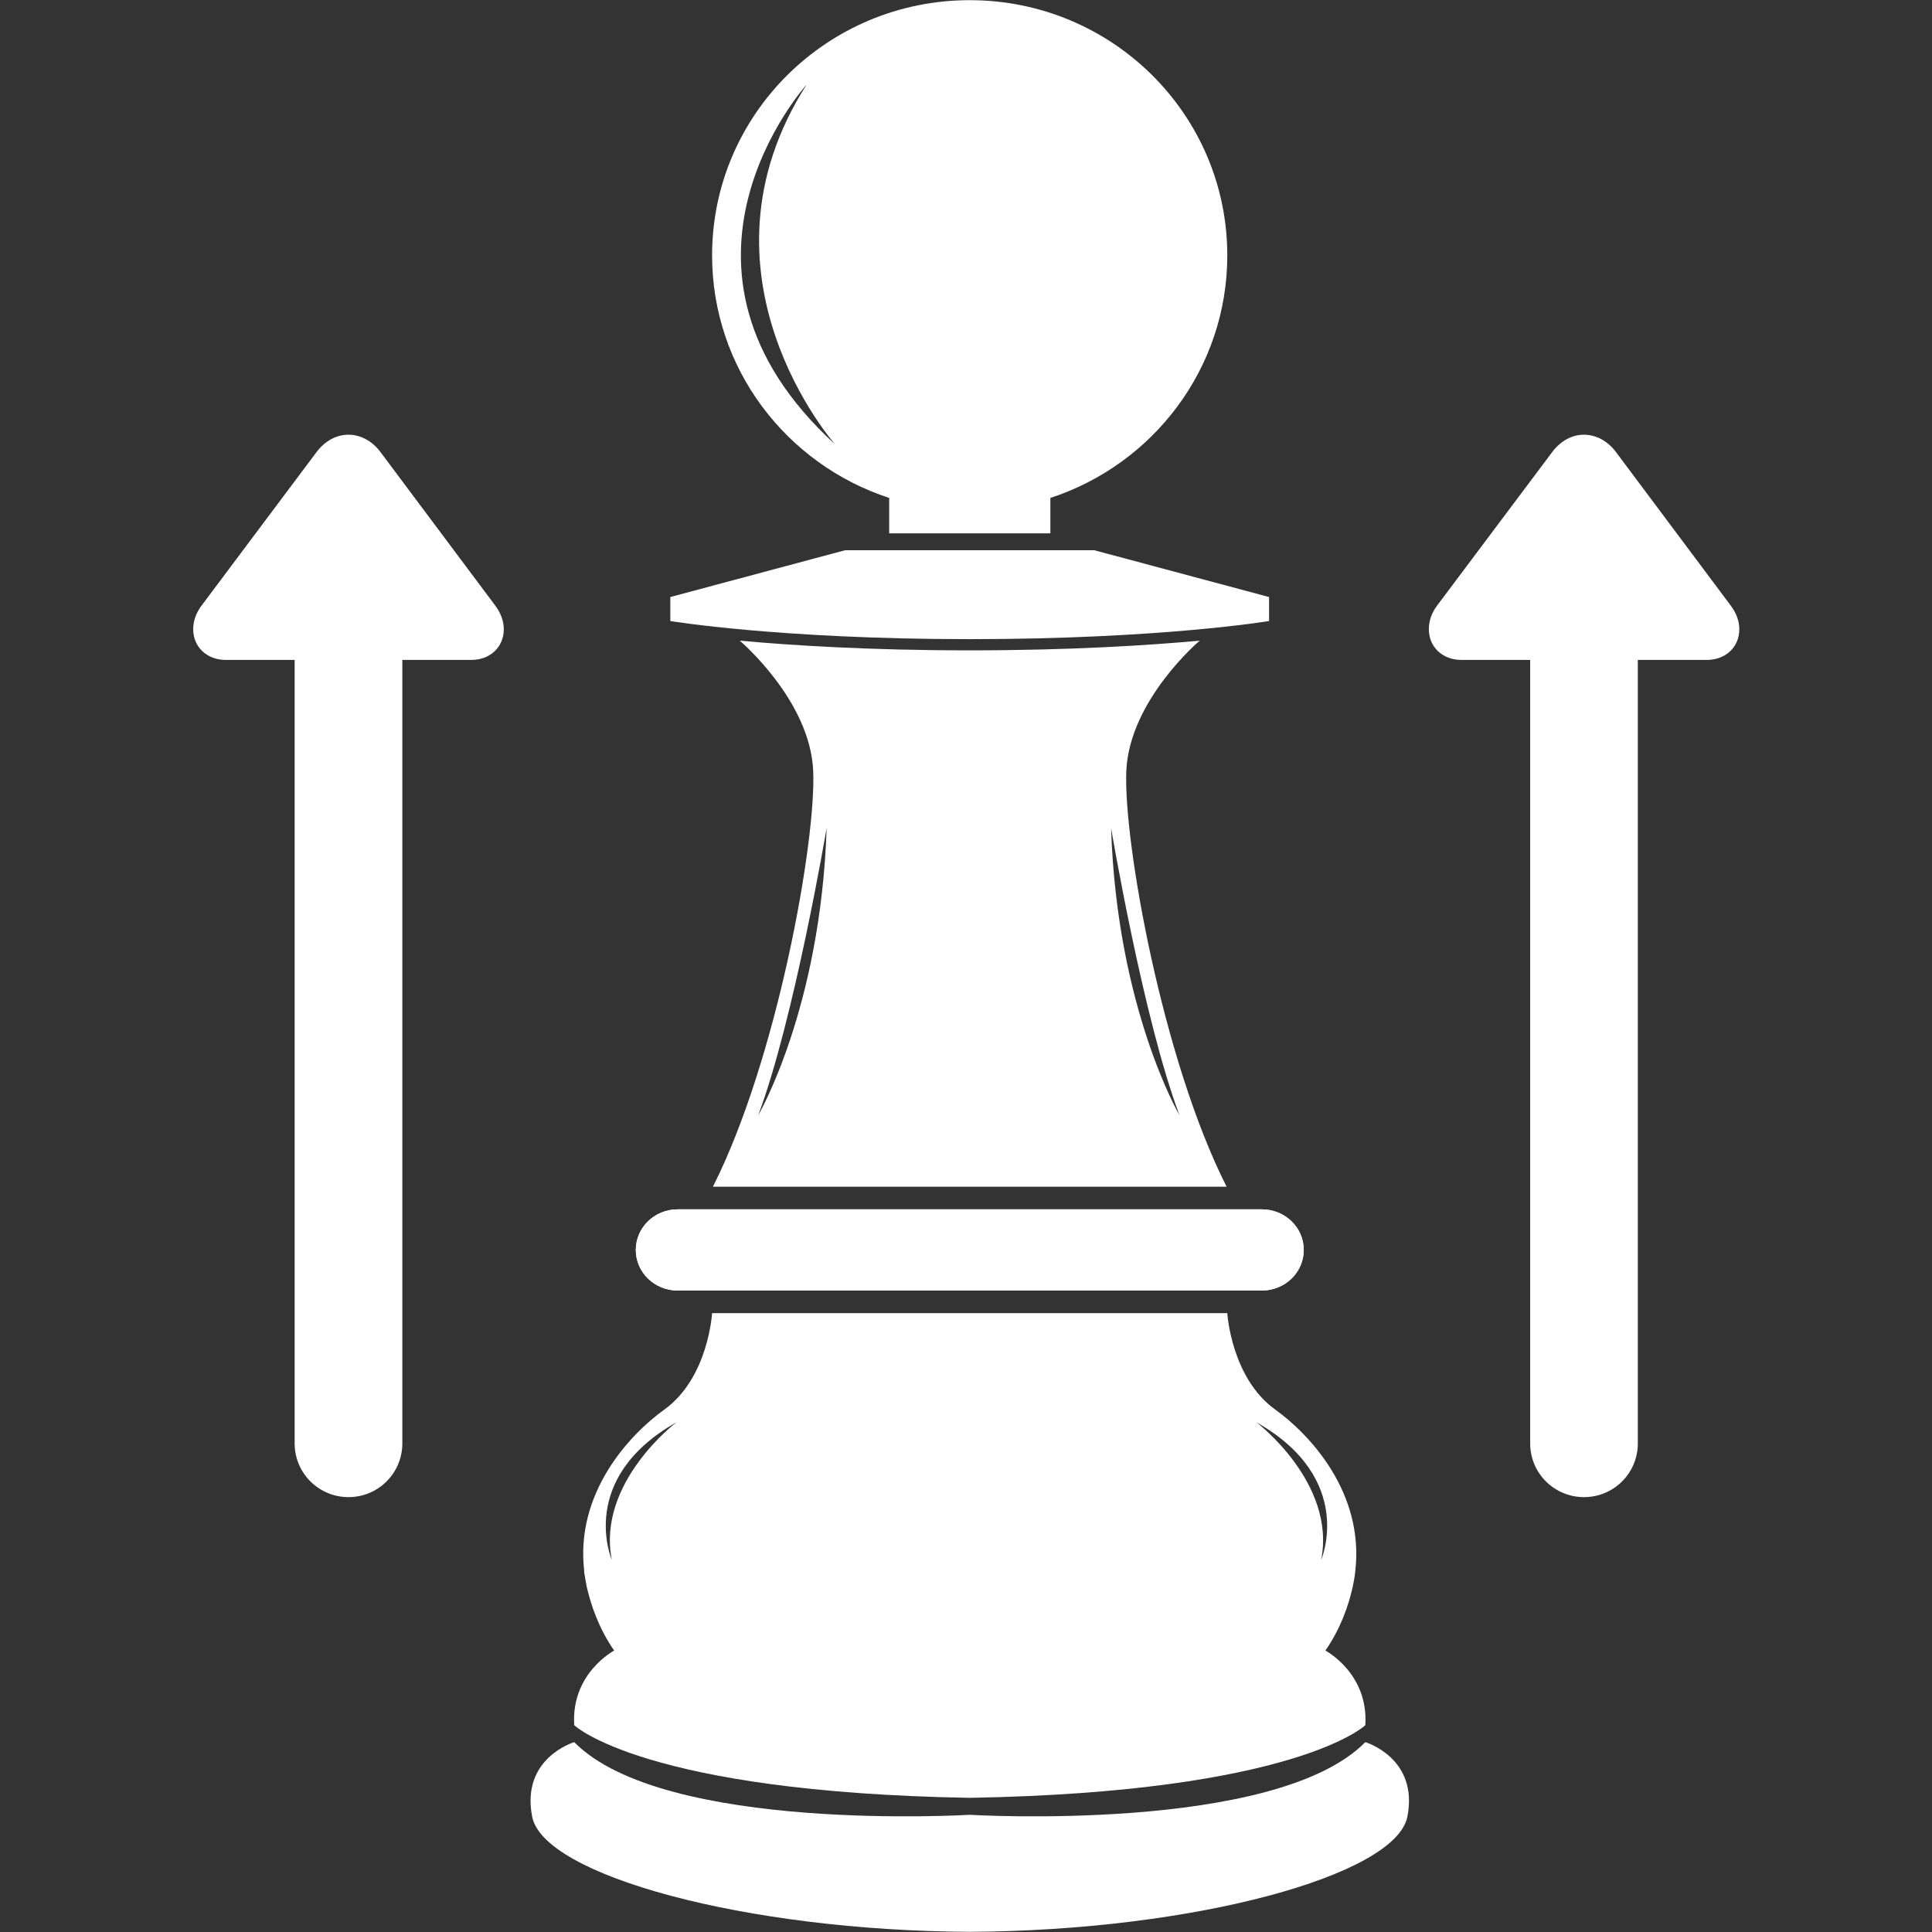 <?xml version="1.0" encoding="UTF-8"?>
<svg xmlns="http://www.w3.org/2000/svg" xmlns:xlink="http://www.w3.org/1999/xlink" width="45pt" height="45pt" viewBox="0 0 45 45" version="1.2">
<rect x="0" y="0" width="45" height="45" fill="#333333" stroke="none"/>
<defs>
<clipPath id="clip1">
  <path d="M 12.094 40 L 33 40 L 33 45 L 12.094 45 Z M 12.094 40 "/>
</clipPath>
</defs>
<g id="surface1">
<path style=" stroke:none;fill-rule:nonzero;fill:rgb(100%,100%,100%);fill-opacity:1;" d="M 30.367 29.113 C 30.367 29.637 29.93 30.059 29.391 30.059 L 15.785 30.059 C 15.246 30.059 14.809 29.637 14.809 29.113 C 14.809 28.59 15.246 28.168 15.785 28.168 L 29.391 28.168 C 29.93 28.168 30.367 28.59 30.367 29.113 "/>
<path style=" stroke:none;fill-rule:nonzero;fill:rgb(100%,100%,100%);fill-opacity:1;" d="M 25.488 12.816 L 19.684 12.816 L 15.613 13.906 L 15.613 14.465 C 15.613 14.465 18.145 14.887 22.586 14.887 C 27.027 14.887 29.559 14.465 29.559 14.465 L 29.559 13.906 L 25.488 12.816 "/>
<path style=" stroke:none;fill-rule:nonzero;fill:rgb(100%,100%,100%);fill-opacity:1;" d="M 17.66 25.977 C 18.5 23.738 19.254 19.285 19.254 19.285 C 19.117 23.492 17.66 25.977 17.66 25.977 Z M 27.473 25.977 C 27.473 25.977 26.016 23.492 25.879 19.285 C 25.879 19.285 26.629 23.738 27.473 25.977 Z M 18.941 17.957 C 19.012 19.598 18.098 24.688 16.605 27.641 L 28.57 27.641 C 27.074 24.688 26.164 19.598 26.234 17.957 C 26.305 16.309 27.941 14.922 27.945 14.922 C 26.754 15.031 24.938 15.148 22.586 15.148 C 20.234 15.148 18.418 15.031 17.23 14.922 C 17.23 14.922 18.871 16.309 18.941 17.957 "/>
<path style=" stroke:none;fill-rule:nonzero;fill:rgb(100%,100%,100%);fill-opacity:1;" d="M 30.367 29.113 C 30.367 29.637 29.93 30.059 29.391 30.059 L 15.785 30.059 C 15.246 30.059 14.809 29.637 14.809 29.113 C 14.809 28.59 15.246 28.168 15.785 28.168 L 29.391 28.168 C 29.93 28.168 30.367 28.59 30.367 29.113 "/>
<g clip-path="url(#clip1)" clip-rule="nonzero">
<path style=" stroke:none;fill-rule:nonzero;fill:rgb(100%,100%,100%);fill-opacity:1;" d="M 31.801 40.578 C 29.707 42.703 22.586 42.27 22.586 42.27 C 22.586 42.27 15.469 42.703 13.375 40.578 C 13.375 40.578 12.129 40.945 12.395 42.312 C 12.656 43.68 17.355 44.969 22.586 44.996 C 27.816 44.969 32.516 43.68 32.781 42.312 C 33.047 40.945 31.801 40.578 31.801 40.578 "/>
</g>
<path style=" stroke:none;fill-rule:nonzero;fill:rgb(100%,100%,100%);fill-opacity:1;" d="M 14.25 36.332 C 14.25 36.332 13.43 34.445 15.754 33.129 C 15.754 33.129 13.895 34.535 14.25 36.332 Z M 30.773 36.332 C 31.125 34.535 29.266 33.129 29.266 33.129 C 31.59 34.445 30.773 36.332 30.773 36.332 Z M 31.801 40.184 C 31.879 38.973 30.871 38.445 30.871 38.445 C 31.238 37.918 31.418 37.355 31.5 36.992 C 31.504 36.973 31.508 36.957 31.512 36.938 C 31.555 36.734 31.566 36.605 31.566 36.605 C 31.785 34.758 30.488 33.395 29.703 32.832 C 28.676 32.094 28.586 30.586 28.586 30.586 L 16.586 30.586 C 16.586 30.586 16.5 32.094 15.473 32.832 C 14.688 33.395 13.387 34.758 13.609 36.605 L 13.605 36.605 C 13.605 36.605 13.609 36.652 13.625 36.73 C 13.633 36.781 13.645 36.852 13.66 36.93 C 13.664 36.953 13.672 36.977 13.676 37 C 13.762 37.363 13.938 37.918 14.305 38.445 C 14.305 38.445 13.297 38.973 13.375 40.184 C 13.375 40.184 14.996 41.742 22.586 41.875 C 30.18 41.742 31.801 40.184 31.801 40.184 "/>
<path style=" stroke:none;fill-rule:nonzero;fill:rgb(100%,100%,100%);fill-opacity:1;" d="M 18.789 1.969 C 15.953 6.402 19.453 10.352 19.453 10.352 C 14.934 6.227 18.789 1.969 18.789 1.969 Z M 28.586 5.949 C 28.586 2.664 25.902 0.004 22.586 0.004 C 19.273 0.004 16.586 2.664 16.586 5.949 C 16.586 8.582 18.316 10.816 20.711 11.598 L 20.711 12.422 L 24.465 12.422 L 24.465 11.598 C 26.859 10.816 28.586 8.582 28.586 5.949 "/>
<path style=" stroke:none;fill-rule:nonzero;fill:rgb(100%,100%,100%);fill-opacity:1;" d="M 7.383 10.516 L 4.695 14.105 C 4.566 14.277 4.5 14.465 4.5 14.656 C 4.5 15.07 4.82 15.371 5.258 15.371 L 6.863 15.371 L 6.863 33.648 C 6.879 34.328 7.434 34.871 8.117 34.871 C 8.801 34.871 9.355 34.328 9.371 33.648 L 9.371 15.371 L 10.977 15.371 C 11.418 15.371 11.734 15.07 11.734 14.656 C 11.734 14.465 11.664 14.277 11.535 14.105 L 8.852 10.516 C 8.664 10.27 8.395 10.125 8.117 10.125 C 7.836 10.125 7.574 10.27 7.383 10.516 Z M 7.383 10.516 "/>
<path style=" stroke:none;fill-rule:nonzero;fill:rgb(100%,100%,100%);fill-opacity:1;" d="M 36.164 10.516 L 33.473 14.105 C 33.344 14.277 33.281 14.465 33.281 14.656 C 33.281 15.07 33.598 15.371 34.039 15.371 L 35.641 15.371 L 35.641 33.648 C 35.656 34.328 36.211 34.871 36.895 34.871 C 37.578 34.871 38.133 34.328 38.148 33.648 L 38.148 15.371 L 39.754 15.371 C 40.195 15.371 40.512 15.07 40.512 14.656 C 40.512 14.465 40.441 14.277 40.312 14.105 L 37.629 10.516 C 37.441 10.27 37.172 10.125 36.895 10.125 C 36.613 10.125 36.352 10.27 36.164 10.516 Z M 36.164 10.516 "/>
</g>
</svg>

